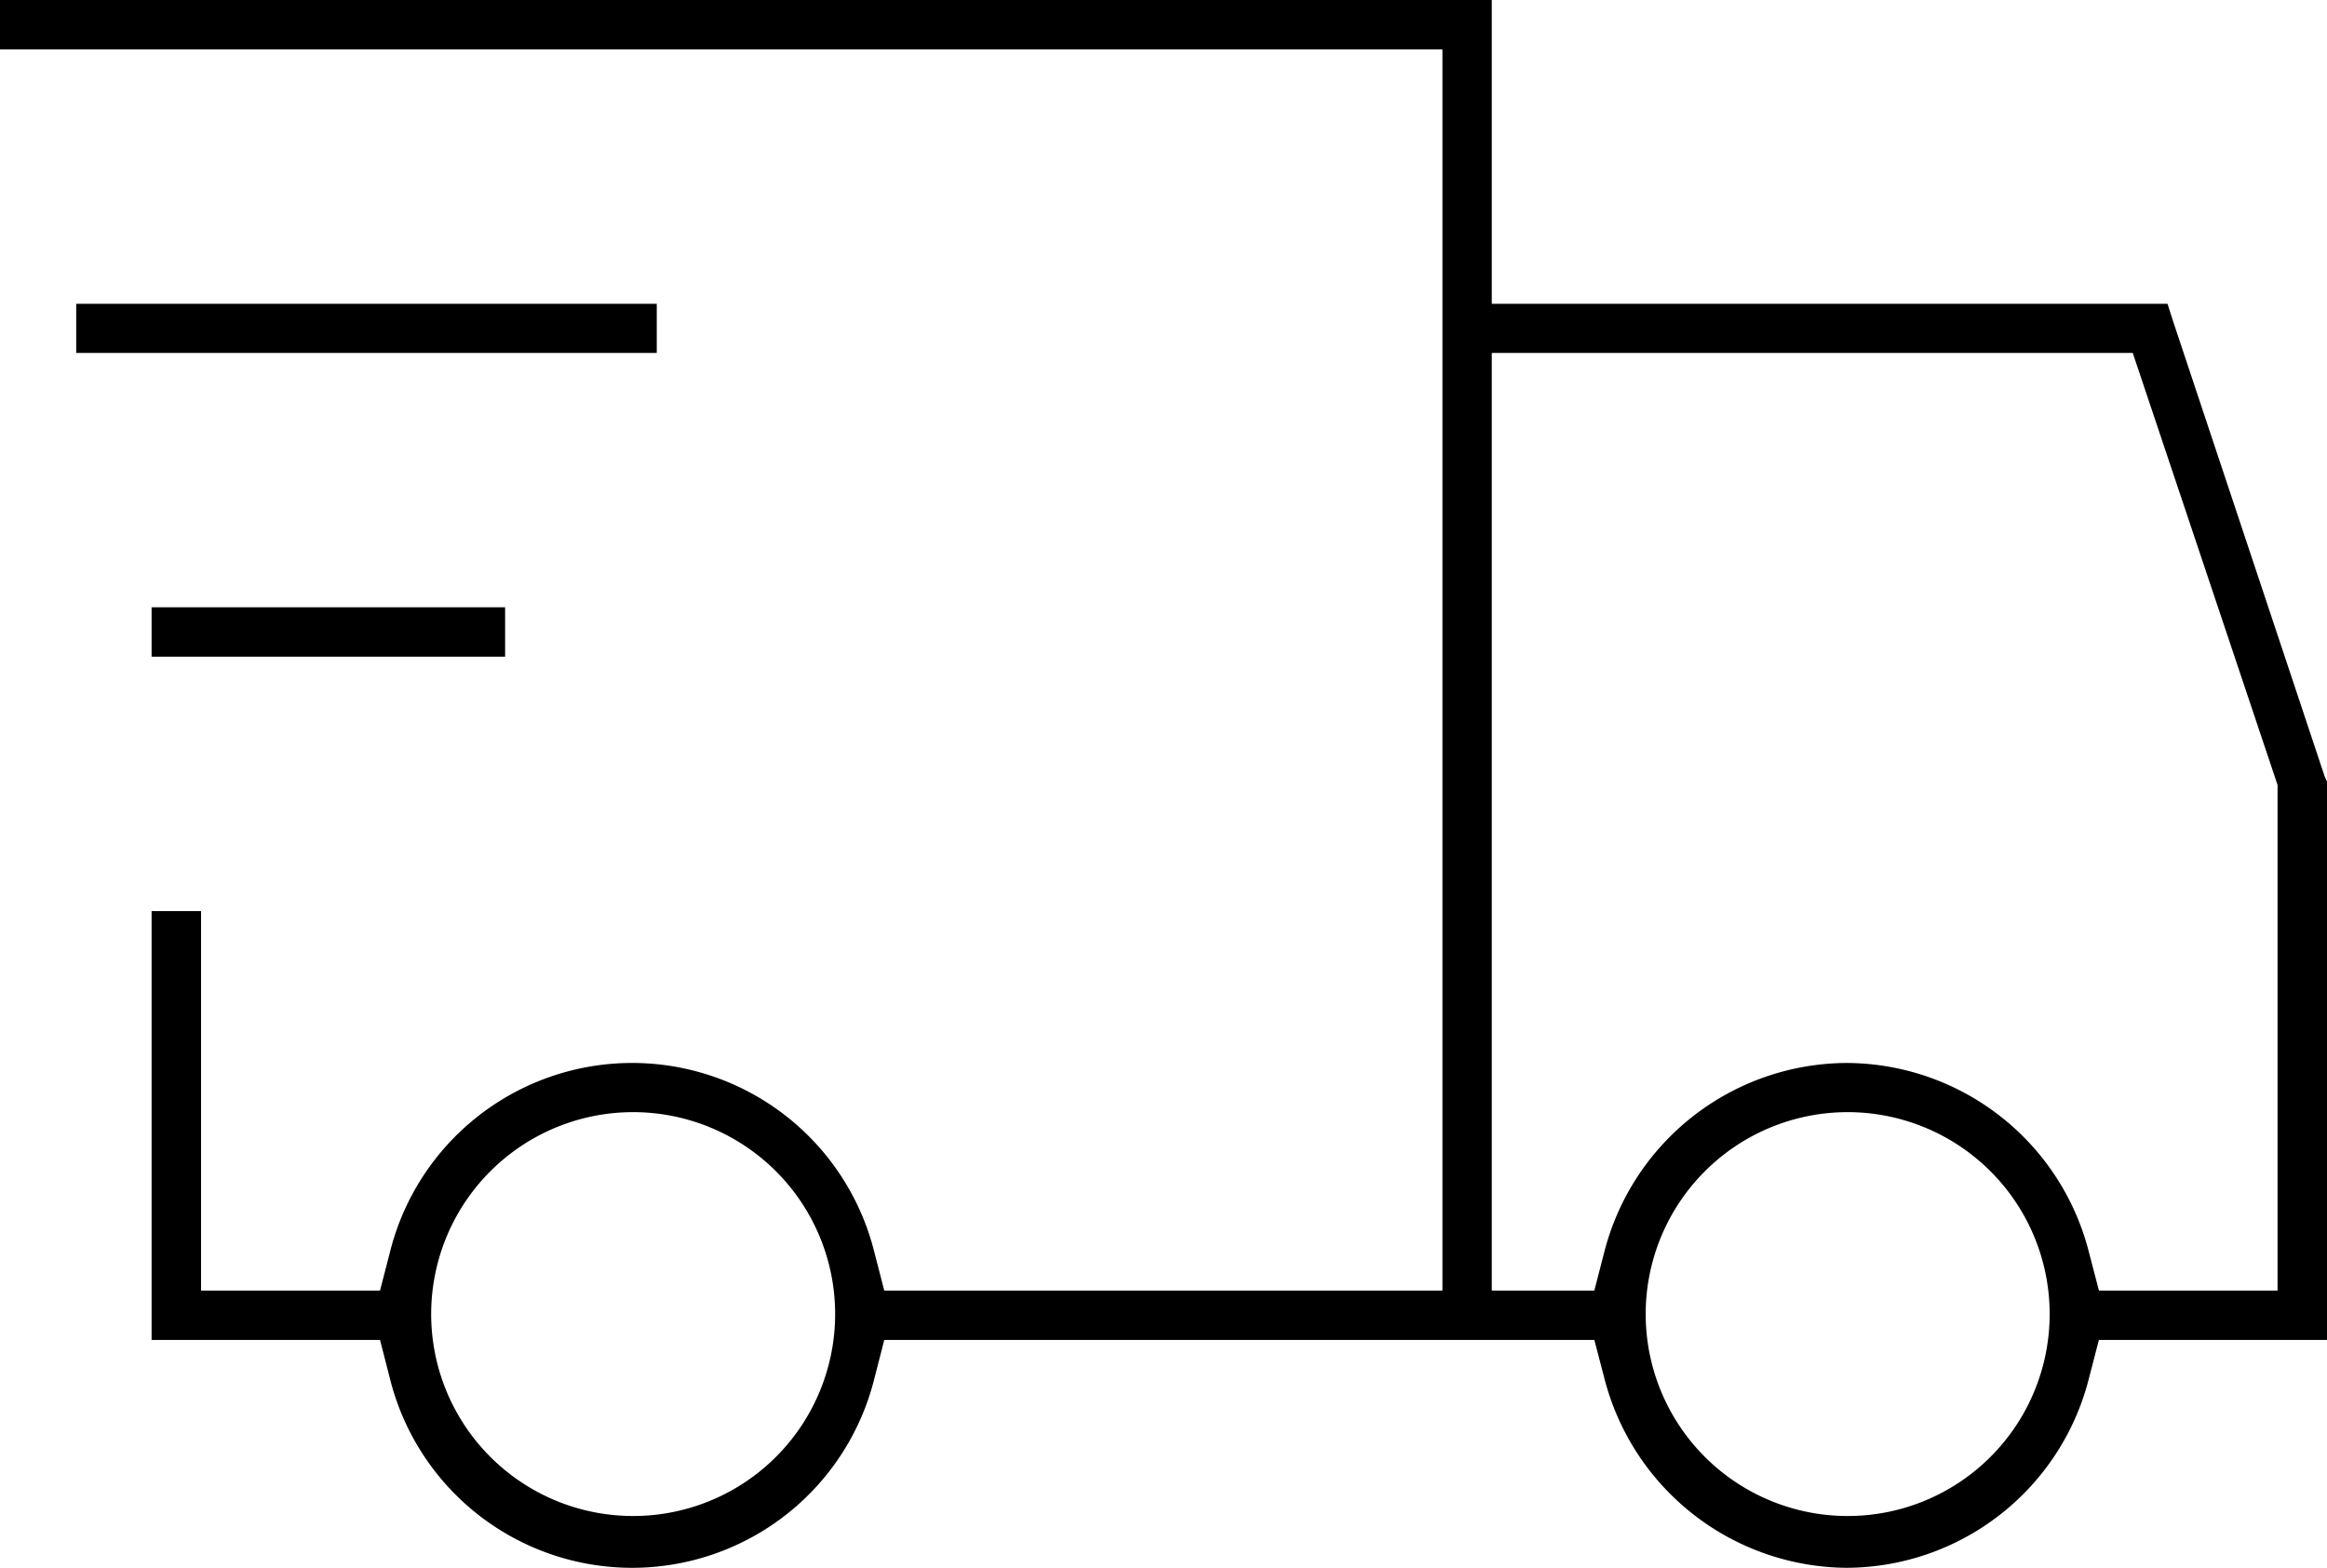 <svg id="Free_Shipping_Countrywide" data-name="Free Shipping Countrywide" xmlns="http://www.w3.org/2000/svg" width="44.516" height="30" viewBox="0 0 44.516 30" xmlns:xlink="http://www.w3.org/1999/xlink">
<g id="Group_696" data-name="Group 696" transform="translate(0)">
<path id="Subtraction_47" data-name="Subtraction 47" d="M35.33,30a4.82,4.82,0,0,1-4.637-3.623L30.5,25.64H16.916l-.189.737a4.775,4.775,0,0,1-9.268,0L7.27,25.64H2.9V17.434h.946v7.261H7.27l.189-.732a4.775,4.775,0,0,1,9.268,0l.189.732H27.594V.946H0V0H28.538V5.813H41.465l.1.314,2.906,8.729.045.1V25.64H40.152l-.191.737A4.8,4.8,0,0,1,35.33,30Zm0-8.719a3.864,3.864,0,1,0,2.752,1.135A3.867,3.867,0,0,0,35.33,21.281Zm-23.241,0a3.864,3.864,0,1,0,2.759,1.135A3.867,3.867,0,0,0,12.089,21.281ZM35.33,20.34a4.8,4.8,0,0,1,4.632,3.623l.191.732H43.57V15.02L40.8,6.753H28.538V24.695H30.5l.189-.732A4.808,4.808,0,0,1,35.33,20.34ZM9.663,12.566H2.9v-.946H9.663v.944Zm2.9-5.813H1.458V5.813H12.564v.94Z"></path>
</g>
</svg>